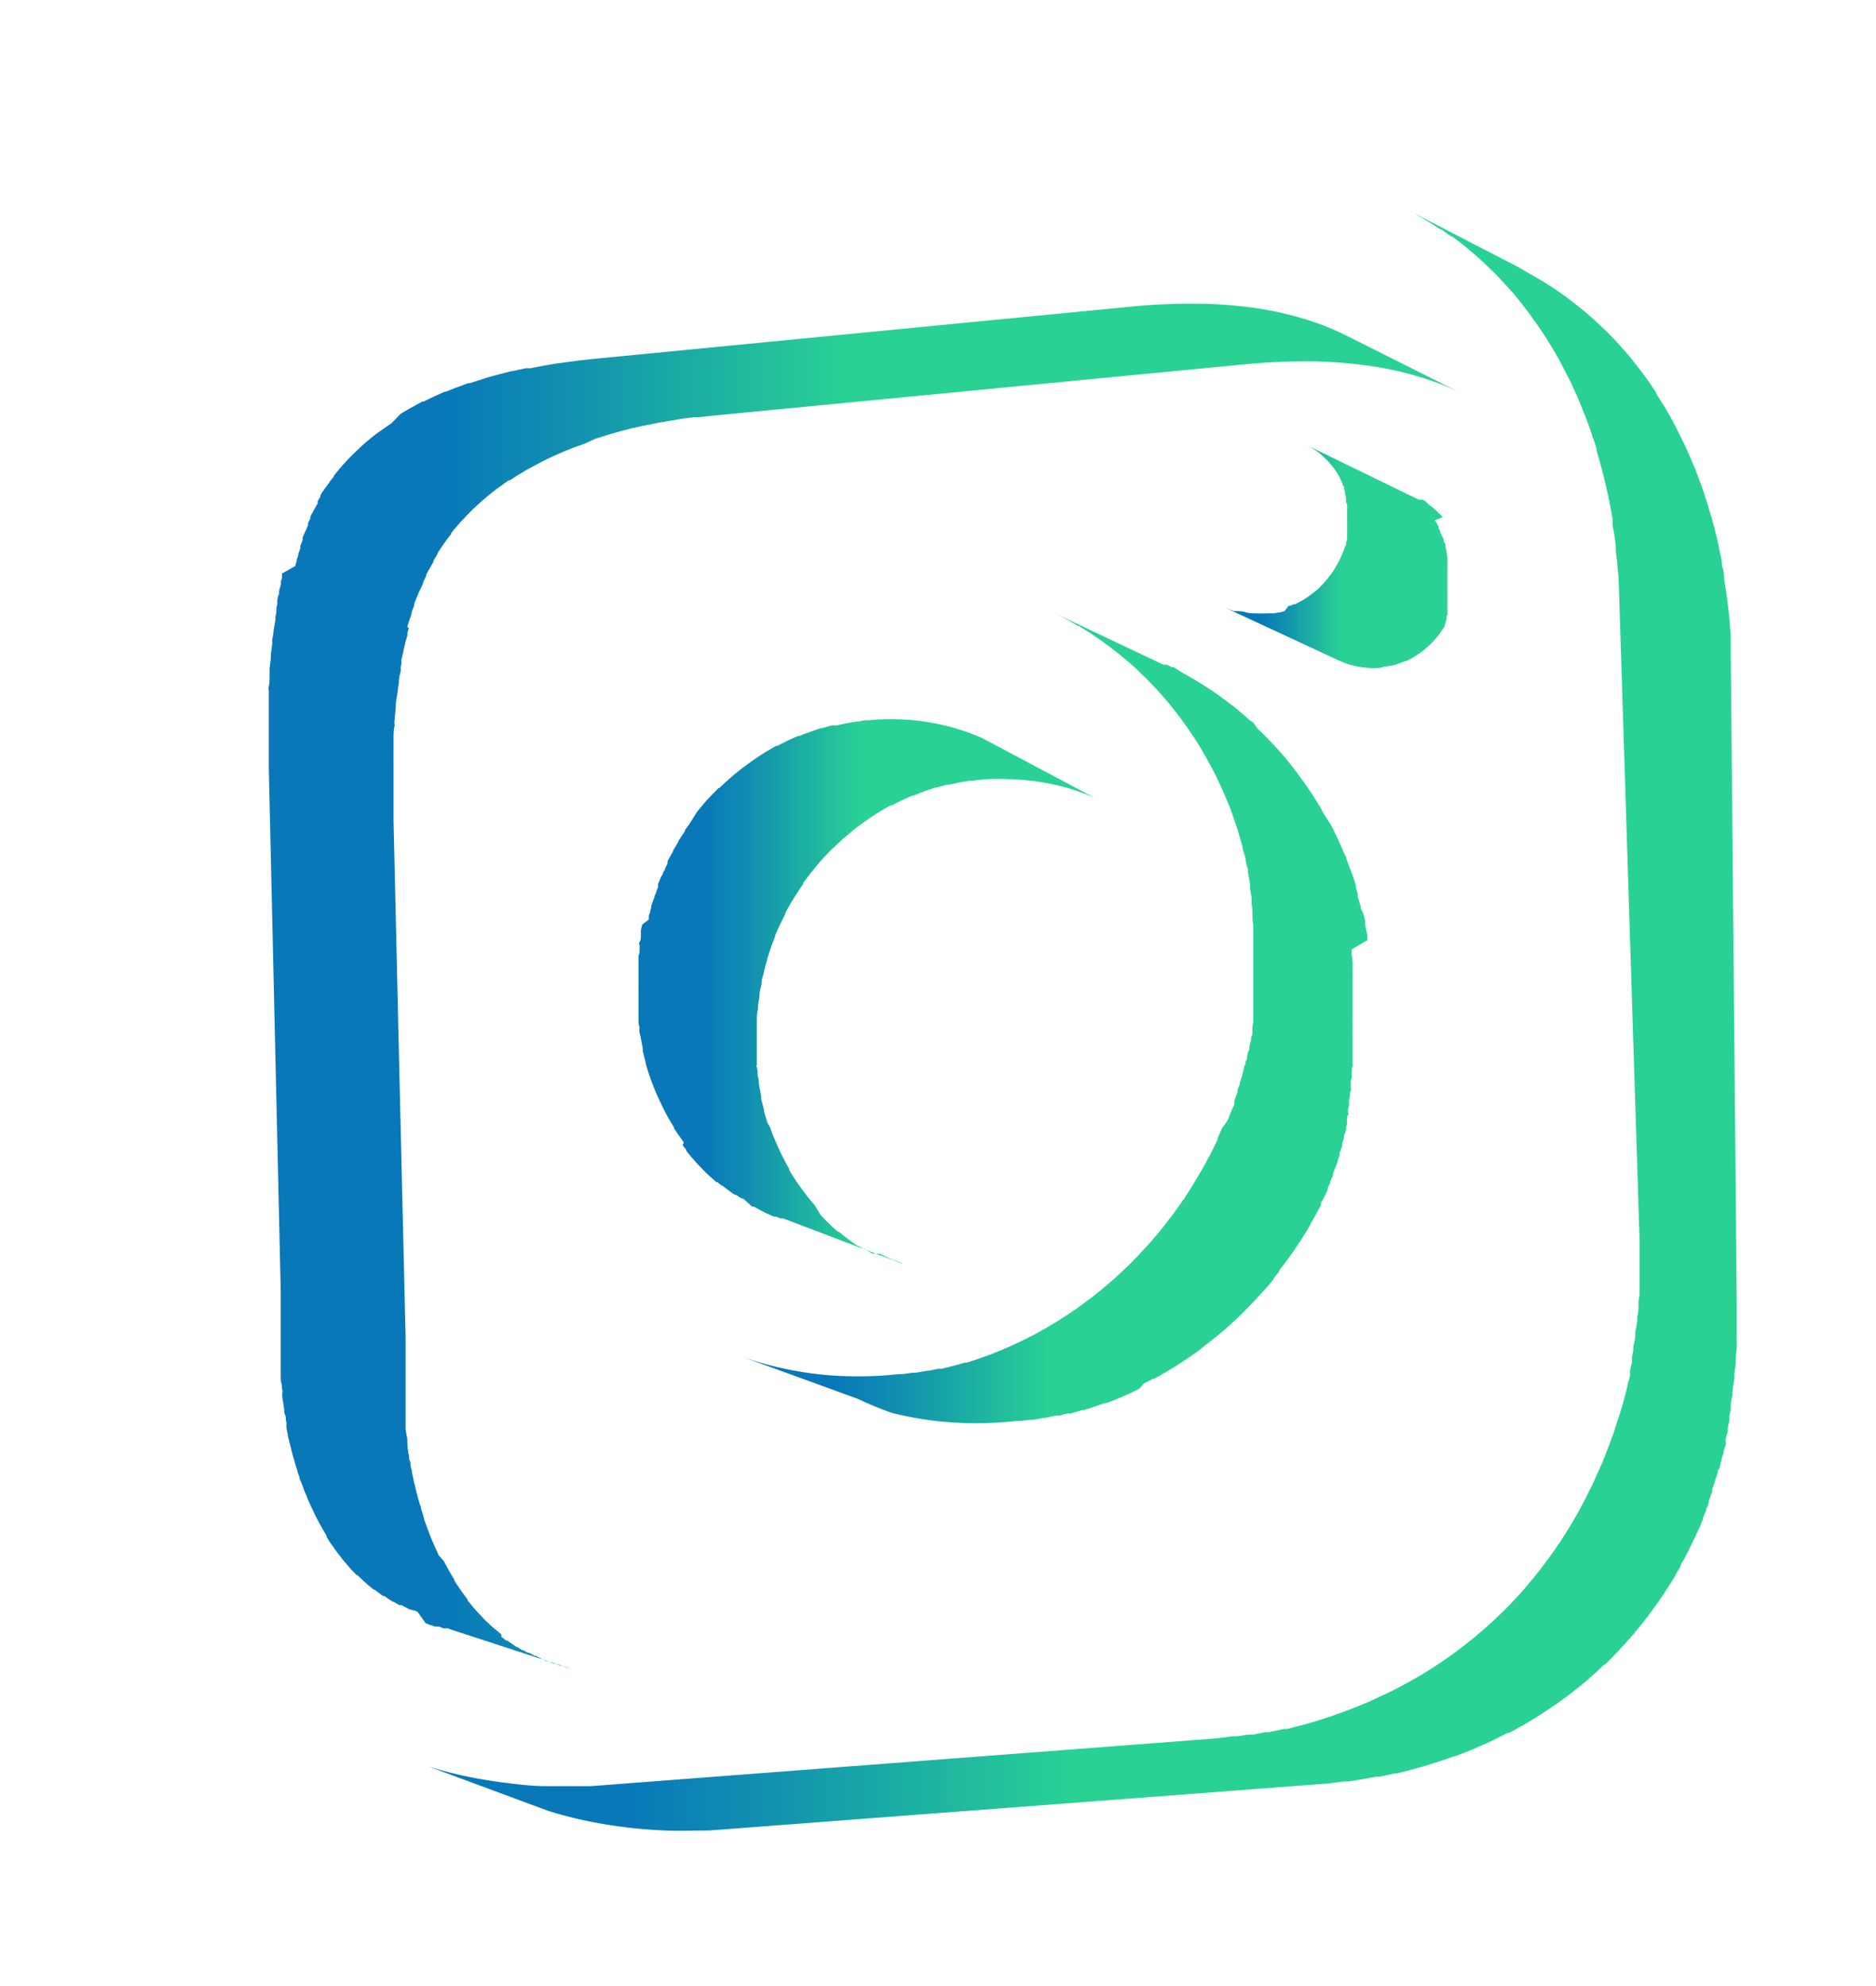 <svg xmlns="http://www.w3.org/2000/svg" xmlns:xlink="http://www.w3.org/1999/xlink" viewBox="0 0 119.75 126.76" style=""><defs><style>.b447dcce-a2cc-45fd-b436-42b0f03a9fed{fill:url(#b096864f-a71a-41cb-a38e-ffc0e397e4a4);}.b40458da-d856-45f8-a5ac-76fb4b534c82{fill:url(#b31f9701-5e51-4f3e-9a58-c629c8995588);}.a54d3f61-454f-4f3f-b7ed-be3559c6ca99{fill:url(#aacc7951-aa07-4cbc-b5ec-02af06753171);}.bc2780c3-8d77-47bd-84a3-80fcc817531a{fill:url(#a93e67b7-ffe1-4189-b5ee-45b983fd9ced);}.aa54ac5d-3f26-4da7-b635-4eda863f4388{fill:url(#b6e33d85-adf4-46c9-be89-370036aa2b7e);}.fbb9333f-884f-4f9a-850d-476d413c0f39{fill:none;stroke:#434244;stroke-miterlimit:10;}</style><linearGradient id="b096864f-a71a-41cb-a38e-ffc0e397e4a4" x1="16.74" y1="63.11" x2="93.06" y2="63.11" gradientUnits="userSpaceOnUse"><stop offset="0" stop-color="#0878b9"></stop><stop offset="0.15" stop-color="#0878b9"></stop><stop offset="0.25" stop-color="#108fb0"></stop><stop offset="0.46" stop-color="#26c998"></stop><stop offset="0.49" stop-color="#29d294"></stop><stop offset="1" stop-color="#29d294"></stop></linearGradient><linearGradient id="b31f9701-5e51-4f3e-9a58-c629c8995588" x1="40.42" y1="63.4" x2="70.15" y2="63.4" xlink:href="#b096864f-a71a-41cb-a38e-ffc0e397e4a4"></linearGradient><linearGradient id="aacc7951-aa07-4cbc-b5ec-02af06753171" x1="78.16" y1="35.38" x2="93.36" y2="35.38" xlink:href="#b096864f-a71a-41cb-a38e-ffc0e397e4a4"></linearGradient><linearGradient id="a93e67b7-ffe1-4189-b5ee-45b983fd9ced" x1="47.13" y1="64.83" x2="87.61" y2="64.83" xlink:href="#b096864f-a71a-41cb-a38e-ffc0e397e4a4"></linearGradient><linearGradient id="b6e33d85-adf4-46c9-be89-370036aa2b7e" x1="27.08" y1="65.08" x2="111.83" y2="65.08" xlink:href="#b096864f-a71a-41cb-a38e-ffc0e397e4a4"></linearGradient></defs><g id="eab6c6ef-7955-4898-b062-c2ff3d34940d" data-name="Layer 2"><path class="b447dcce-a2cc-45fd-b436-42b0f03a9fed pUaVWDDl_0" d="M27.16,103.58l0,0,.32.14h0l.07,0,.22.09.13,0,.07,0,.07,0,.27.11.05,0,.08,0,.14,0,.28.1,7.86,2.56-.41-.14-.08,0-.38-.14-.09,0-.31-.13-.1,0-.37-.16-.1,0-.28-.13-.11-.06-.3-.15-.06,0-.35-.19-.08,0a1.75,1.75,0,0,1-.27-.16l-.08,0-.33-.21-.05,0-.27-.19-.09-.06-.24-.17-.07,0-.29-.23L32,104.3l-.22-.18-.08-.07-.24-.2,0,0a3.32,3.32,0,0,1-.27-.25l-.1-.09-.18-.17-.06-.07q-.25-.26-.48-.51l-.07-.08-.45-.54,0-.06c-.14-.18-.27-.36-.39-.53l-.11-.16c-.12-.17-.24-.35-.35-.53a.21.21,0,0,1,0-.06c-.13-.19-.24-.4-.36-.6a.8.8,0,0,1-.08-.16c-.08-.13-.15-.27-.22-.4L28,99.25l-.16-.36c-.06-.12-.11-.24-.16-.36s-.11-.24-.16-.37-.1-.24-.14-.36-.1-.25-.14-.37-.09-.26-.14-.38L27,96.67l-.12-.38c0-.13-.08-.26-.11-.38s-.08-.26-.11-.39-.07-.26-.1-.39l-.09-.39a2.88,2.88,0,0,1-.09-.4L26.3,94c0-.13-.05-.27-.08-.41s0-.25-.07-.38,0-.28-.07-.41l-.06-.4L26,92c0-.14,0-.27-.05-.4l-.06-.41c0-.13,0-.26,0-.39s0-.29,0-.43l0-.38c0-.14,0-.28,0-.43l0-.38,0-.42,0-.38c0-.14,0-.28,0-.42s0-.26,0-.39l0-.55v-.1l0-.7V86c0-.24,0-.48,0-.71l-.39-16.5-.38-16.44c0-.45,0-.9,0-1.36v-.34c0-.46,0-.93,0-1.4l0-.91a1.77,1.77,0,0,1,0-.23q0-.36,0-.72c0-.1,0-.2,0-.31s0-.45.05-.68,0-.19,0-.28l.09-.95s0-.06,0-.09c0-.29.07-.58.11-.86s.05-.42.09-.63v-.1c0-.22.07-.43.11-.64s0-.13,0-.19a2.56,2.56,0,0,1,.05-.27,2.56,2.56,0,0,0,0-.27l.06-.26.06-.26.06-.28.06-.24c0-.1.06-.2.08-.3l.06-.22a.83.83,0,0,0,0-.15,3,3,0,0,1,.1-.32A.84.84,0,0,1,26,40l.09-.3.06-.17.12-.35,0-.1.17-.44,0-.11.13-.33.05-.12c.06-.15.12-.29.19-.43v0l.19-.4,0-.08.2-.41,0-.08.23-.41h0l.24-.42,0-.07c.08-.13.16-.27.25-.4l0-.06.26-.4h0l.28-.4.05-.06c.09-.13.19-.26.29-.38l0-.06c.1-.12.2-.25.31-.37v0l.32-.37.08-.08.31-.33,0,0,.35-.36.08-.07.28-.26.14-.12a2.55,2.55,0,0,1,.3-.26.52.52,0,0,1,.11-.1l.43-.35h0c.13-.1.27-.21.42-.31l.54-.39.08,0,.49-.32.21-.12.39-.24.24-.13.4-.21.24-.13.44-.22.23-.11.67-.3.12-.05.6-.24.27-.1.48-.17L38,28l.49-.15.31-.1.54-.16.27-.07.84-.22h.07c.26-.07.54-.13.82-.18l.29-.06.62-.12.35-.06.61-.1.36-.06.67-.09.33,0,1-.11,16.88-1.63,17-1.64a41.81,41.81,0,0,1,4.2-.19,29.2,29.2,0,0,1,3.65.27,21,21,0,0,1,3.13.67,16.94,16.94,0,0,1,2.66,1l-7.2-3.61a16.61,16.61,0,0,0-2.68-1.05A20.55,20.55,0,0,0,80,19.64a28.1,28.1,0,0,0-3.69-.26,39.79,39.79,0,0,0-4.24.2L54.89,21.25,37.83,22.91l-1,.11-.34.05-.66.09-.38.05-.6.1-.37.07-.61.12-.23,0-.08,0-.82.18-.07,0-.85.22-.27.07-.56.16-.3.1-.5.16-.17.06-.13,0-.5.19-.26.09-.65.26-.07,0-.7.31-.19.09-.48.24-.09,0-.13.07-.43.24-.22.12-.15.08a2.61,2.61,0,0,1-.28.17l-.18.11L25,27,25,27l-.56.39,0,0L24,27.7a.05.05,0,0,0,0,0h0l-.39.31,0,0-.13.11-.22.19-.07.06-.14.13-.15.14-.12.12-.09.08-.07.07-.27.27,0,0,0,0-.22.22-.09.11-.09.09-.07.08c-.08.09-.15.18-.23.26l0,0,0,0-.16.2a1.83,1.83,0,0,0-.13.16l-.05.06,0,.05-.21.26-.05.07-.05.08-.09.12-.19.26v0h0l-.17.24-.1.17a.1.1,0,0,0,0,.05l0,.05c-.06.09-.12.18-.17.27l0,.09a.21.21,0,0,0,0,.06l-.08.13c-.05.09-.1.19-.16.28v0h0l-.14.26-.09.17,0,.07,0,.06a2.1,2.1,0,0,0-.15.3l0,.06,0,.07-.08.17c0,.08-.07.16-.11.25l0,0v0l-.15.35,0,.07,0,.09-.07.18-.08.2,0,.09,0,.06a3.62,3.62,0,0,1-.13.35v0l0,.1-.1.27,0,.09a.88.88,0,0,1-.05.15,1.21,1.21,0,0,1-.05.18L18,36.6s0,.1,0,.15a.76.76,0,0,0,0,.11c0,.08-.05.16-.07.24l0,.13,0,.05-.05.2a2.86,2.86,0,0,0-.07.28l0,.06c0,.07,0,.13-.05.19l-.06.28a.64.64,0,0,1,0,.07c0,.07,0,.13,0,.19l-.06.27a.29.29,0,0,1,0,.09l0,.18-.06.27a.44.44,0,0,1,0,.1s0,.06,0,.1l-.12.69v0h0c0,.19-.05.37-.08.55s0,.08,0,.12a.77.77,0,0,0,0,.15l-.09.7s0,.07,0,.1v0c0,.28-.06.55-.08.82,0,0,0,.08,0,.12s0,.2,0,.3,0,.45-.05.68,0,.21,0,.31a1.85,1.85,0,0,1,0,.23c0,.17,0,.33,0,.5s0,.16,0,.23c0,.3,0,.59,0,.89v0c0,.47,0,1,0,1.42v.33c0,.46,0,.92,0,1.38l.38,16.64.38,16.7c0,.16,0,.33,0,.5a1.27,1.27,0,0,0,0,.2v.32c0,.17,0,.34,0,.51v.13c0,.13,0,.26,0,.39v.17c0,.13,0,.26,0,.39l0,.42c0,.13,0,.27,0,.4l0,.41c0,.13,0,.27,0,.41l0,.4c0,.14,0,.28,0,.42a2,2,0,0,1,0,.23,1,1,0,0,1,0,.17c0,.14,0,.27.05.41s0,.27.05.41,0,.12,0,.18a1.7,1.7,0,0,0,0,.22,3,3,0,0,0,.06.42l.06.39c0,.14,0,.28.07.41s0,.28.07.41a2.23,2.23,0,0,1,0,.23,1.24,1.24,0,0,1,0,.16l.09.41c0,.13.05.27.08.4s.07.26.1.39.07.27.1.4.07.26.11.39.07.26.11.39l.12.38c0,.08.05.15.07.23l.06.16c0,.13.08.25.13.37l.14.39.06.16.09.2.15.38c.06.12.11.24.16.36l.18.36c.05.12.11.24.17.36s.07.13.11.2a2.12,2.12,0,0,0,.11.21l.09.16.06.11.28.48h0a.16.16,0,0,0,0,.07l.24.38.11.15.11.15a1.3,1.3,0,0,0,.1.15l.24.32.06.07.05.07.13.17.26.3.07.08.06.07.13.15.23.24a1.59,1.59,0,0,0,.13.13l0,0,0,0,.05,0,.15.15.07.07,0,0,.25.23h0l0,0,.18.16.07.06.07.06.1.08.15.12.05,0,0,0,.25.19h0l0,0,.2.15a.24.24,0,0,1,.08.06l.09,0,.08.06.22.15h0l.26.17.05,0,.08.05.14.08.14.08.08,0,.06,0,.28.15h0l0,0,.24.13.09,0,.1.05.11,0,.2.1Z"></path><path class="b40458da-d856-45f8-a5ac-76fb4b534c82 pUaVWDDl_1" d="M43.57,73.08l.24.3,0,.07.1.12.11.14.12.14.1.11.05.06c.09.11.19.21.28.31h0l.24.25.09.1.09.08.07.08.26.24,0,0,0,0,.23.2.12.11.07.06.06,0,.26.21.05,0,0,0,0,0,.12.1.27.2.25.19.16.1.06,0,0,0,.26.17.1.06.07,0,.1.06L48,77l.06,0,.06,0,.15.09.27.14h0l.22.12.21.1,0,0h0l.28.13.14.06.08,0,.06,0,.29.12H50l0,0h0l7.57,2.88h.05l-.48-.2-.06,0-.46-.21h0l-.45-.22,0,0L55.74,80l-.07,0-.4-.24-.07,0-.4-.25-.06,0c-.28-.19-.54-.39-.81-.59,0,0,0,0,0,0l-.38-.31-.06,0-.34-.3,0,0-.34-.33-.09-.09-.33-.34h0L52,76.91l-.1-.12a3.11,3.11,0,0,1-.23-.28l-.1-.11L51.27,76l0,0a1.13,1.13,0,0,1-.1-.13l-.22-.31c-.11-.15-.21-.31-.31-.46l0,0-.26-.43,0-.07c-.08-.13-.15-.27-.23-.41s-.23-.44-.34-.67a1.42,1.42,0,0,1-.08-.18c-.11-.23-.21-.46-.31-.7v0c-.1-.23-.18-.47-.27-.71L49,71.68c-.08-.25-.16-.5-.23-.75,0,0,0-.06,0-.09l-.18-.7a1.16,1.16,0,0,0,0-.18l-.15-.78c0-.17,0-.34-.08-.51a.31.31,0,0,0,0-.1c0-.15,0-.3-.05-.45s0-.12,0-.18l0-.39c0-.06,0-.11,0-.17s0-.37,0-.56,0-.51,0-.77V66q0-.36,0-.72s0-.09,0-.13c0-.24,0-.48.07-.71v-.11c0-.24.06-.47.1-.71a.36.36,0,0,1,0-.1c0-.24.08-.47.13-.71a.19.19,0,0,1,0-.07c0-.24.1-.47.16-.71l0-.07c.07-.24.13-.47.2-.7a.14.14,0,0,0,0-.06l.24-.73,0,0c.08-.23.17-.46.26-.69l0-.06c.1-.24.2-.47.31-.69h0c.11-.23.22-.46.34-.68l0-.06c.11-.22.23-.43.35-.64,0,0,0,0,0,0,.13-.22.26-.43.4-.64l0,0c.13-.2.26-.4.4-.6l0-.06.43-.57,0,0,.46-.57,0,0c.16-.19.33-.38.5-.56l0,0c.16-.17.33-.35.51-.52l0,0,.49-.46.11-.11.53-.44.07-.06c.16-.13.32-.26.49-.38l.11-.08c.18-.14.37-.27.56-.4l.1-.07.5-.32.14-.08c.19-.12.39-.23.59-.34l.1,0c.17-.1.35-.19.53-.28l.15-.07.62-.28.09,0,.57-.23.16-.06.66-.22.06,0,.61-.17.17,0,.69-.15h0l.66-.11.18,0,.7-.08a13.1,13.1,0,0,1,1.87,0,13.37,13.37,0,0,1,1.81.18,14.6,14.6,0,0,1,1.74.39,15.48,15.48,0,0,1,1.65.61L62.69,47.1l-.41-.17c-.41-.17-.83-.31-1.26-.44a12.84,12.84,0,0,0-1.76-.4,13.83,13.83,0,0,0-1.83-.18,13.34,13.34,0,0,0-1.89.05c-.24,0-.47,0-.71.09l-.18,0-.68.12h0l-.54.12-.16,0-.16,0-.63.18-.06,0c-.22.06-.44.14-.66.22l-.16.06-.21.07-.37.15-.09,0-.62.28-.16.08-.53.27-.08,0,0,0,0,0-.55.32-.15.09-.49.32-.11.07-.48.34-.08.06-.12.09-.21.15-.28.23-.08.06,0,0-.39.33-.1.09-.12.11-.16.14-.3.29,0,0s0,0-.05,0l-.21.21-.29.3h0l0,0-.24.25-.24.28,0,0h0v0l-.2.24-.23.29,0,0,0,0L44,52.6l-.21.28-.07.1,0,.07-.08.11-.19.29-.14.21,0,0,0,.05a2.61,2.61,0,0,0-.17.28l-.17.28,0,.05,0,0-.12.21-.16.29-.08.15,0,.06a.59.59,0,0,0,0,.08l-.15.3c0,.1-.1.19-.14.29v0h0c0,.1-.09.19-.13.28l-.13.31-.05.11,0,.07s0,.09,0,.13l-.12.31c0,.08-.07.17-.1.26v0h0v0c0,.11-.08.22-.11.33s-.08.22-.11.33l0,0,0,.07-.06.22c0,.11-.07.22-.1.33a.57.57,0,0,1,0,.14.3.3,0,0,1,0,.1L41,59a2.22,2.22,0,0,0-.09.37c0,.07,0,.13,0,.2a.19.19,0,0,1,0,.08s0,.06,0,.09,0,.25-.08.37,0,.17,0,.26,0,.06,0,.09v.09c0,.14,0,.29-.07.43a1.49,1.49,0,0,1,0,.21s0,.07,0,.1,0,.09,0,.13,0,.29,0,.44,0,.1,0,.15v.14c0,.06,0,.12,0,.18s0,.32,0,.48v.07a.34.34,0,0,1,0,.1v.3c0,.16,0,.32,0,.48V64s0,.08,0,.12v.21s0,.1,0,.16l0,.41c0,.06,0,.11,0,.17s0,.3.05.45,0,.07,0,.11,0,.32.07.48v0l.15.8a1.16,1.16,0,0,1,0,.18l.18.7s0,.05,0,.07v0l.18.59a.88.88,0,0,1,.05.15,1.59,1.59,0,0,1,.07.2c.08.23.17.46.26.68,0,0,0,0,0,0h0c.09.24.2.47.31.71a1.3,1.3,0,0,0,.08.17c.11.23.22.46.34.69h0l.18.33.09.15h0l.25.41,0,.06h0c.1.16.21.31.31.46l.32.45h0Z"></path><path class="a54d3f61-454f-4f3f-b7ed-be3559c6ca99 pUaVWDDl_2" d="M88.41,42.53h.1l.24-.05h.1l.32-.09h0l.28-.1,0,0,0,0,.24-.1.07,0a2.64,2.64,0,0,0,.29-.15h0c.14-.07.27-.16.4-.24l.1-.07.13-.08.14-.11.11-.09h0l.14-.12.13-.12.1-.1h0l.09-.08.1-.1.09-.11.09-.1h0l.07-.09a.39.39,0,0,0,.08-.1.39.39,0,0,0,.08-.1.36.36,0,0,0,.07-.1l0,0h0l0,0,.07-.1a.36.36,0,0,1,.07-.1l.06-.1.06-.1v0h0l0-.07a.31.31,0,0,1,.05-.1.54.54,0,0,0,0-.11l.06-.1a.47.47,0,0,1,0-.1h0a1,1,0,0,0,0-.1s0-.07.05-.1,0-.07,0-.11l0-.11,0-.1h0a.49.49,0,0,1,0-.11l0-.12v0h0a.19.19,0,0,1,0-.08l0-.12,0,0V38l0-.13s0,0,0-.07v-.06a.69.69,0,0,1,0-.13l0-.09v-.06a.77.77,0,0,1,0-.15.17.17,0,0,1,0-.07v-.08s0-.1,0-.16v-.16a.86.86,0,0,1,0-.16v-.5c0-.05,0-.1,0-.14s0-.09,0-.13a2.48,2.48,0,0,0,0-.27s0-.06,0-.09v0l-.06-.33a.19.19,0,0,1,0-.08l-.06-.21s0,0,0,0a0,0,0,0,1,0,0l0-.08c0-.07,0-.14-.07-.21s0-.09-.05-.13l0-.09a.37.37,0,0,1-.05-.11l-.06-.11a1.51,1.51,0,0,0-.11-.22.2.2,0,0,0,0-.08v0a1,1,0,0,0-.1-.17.41.41,0,0,0,0-.09v0h0l0-.05-.11-.16,0-.05,0,0-.05-.06-.09-.11L92.09,33l0,0v0a.94.94,0,0,1-.1-.1l-.1-.11h0l0,0-.06-.06-.09-.09-.09-.08h0l-.08-.07-.09-.08-.09-.07h0l-.09-.07-.1-.07L91,32h0L91,32l-.09-.06-.09-.05,0,0h0l0,0-.08,0-.09,0-.08,0-7.24-3.52.31.16h0l.29.18h0a2.83,2.83,0,0,1,.28.2h0l.26.23h0l.25.24h0c.08.08.15.17.23.26h0l.2.25,0,0,.18.26a.05.05,0,0,0,0,0,2.54,2.54,0,0,1,.16.28l.05.08c0,.08.07.15.1.22l.06.12c0,.06,0,.13.08.2s0,.08,0,.13a1.72,1.72,0,0,1,.07.21.76.76,0,0,1,0,.11,2.86,2.86,0,0,1,.07.28l0,.07c0,.11,0,.23.07.35a.28.28,0,0,1,0,.09,2.51,2.51,0,0,1,0,.27s0,.09,0,.14,0,.2,0,.3v.32a2.18,2.18,0,0,1,0,.25v.05l0,.25v0a2.34,2.34,0,0,1,0,.26v0c0,.08,0,.17,0,.25v0l-.06.25v0c0,.08,0,.16-.07.24v0l-.09.26h0a6.43,6.43,0,0,1-.48,1h0a4.66,4.66,0,0,1-.3.47h0c-.1.15-.22.29-.34.44h0c-.12.14-.24.27-.37.4h0a4.59,4.59,0,0,1-.41.36h0l-.38.29-.11.07a4.23,4.23,0,0,1-.42.25l-.29.15-.08,0-.24.1-.09,0L82,39l0,0-.33.09-.09,0-.26.05h-.1l-.34,0a5.51,5.51,0,0,1-.7,0c-.23,0-.46,0-.68-.07S79,39,78.78,39a5.7,5.7,0,0,1-.62-.24l7.3,3.39a6.25,6.25,0,0,0,.6.24,4.94,4.94,0,0,0,.64.15,5.1,5.1,0,0,0,.67.08,5.51,5.51,0,0,0,.7,0Z"></path><path class="bc2780c3-8d77-47bd-84a3-80fcc817531a pUaVWDDl_3" d="M57,90.19c.76.18,1.53.33,2.32.44a21.36,21.36,0,0,0,2.41.19,22.78,22.78,0,0,0,2.47-.07l.75-.07.22,0,.56-.07.21,0,.73-.13h.07l.67-.14.08,0,.12,0,.56-.14.19,0,.71-.21.11,0,.59-.19.21-.07.54-.19.12,0,0,0,.68-.27.14-.06.54-.23.21-.1.51-.25L73,88.3l.58-.3.06,0,0,0,.13-.07q.24-.12.48-.27l.2-.11.51-.31.12-.08.61-.39.17-.12.44-.3.11-.08.08-.06L77,85.8l.08-.06,0,0,.56-.44,0,0,.1-.08.41-.35.09-.07.09-.08.39-.36.1-.09,0,0,.27-.25.15-.15,0,0c.08-.09.17-.17.26-.26l.15-.16,0,0,.28-.28.14-.15h0l.31-.33a.69.69,0,0,1,.11-.13h0l.09-.1L81,82l0,0,0,0a1.71,1.71,0,0,1,.11-.14l.21-.25,0-.05.15-.19.17-.21,0-.06.16-.21.14-.18.06-.08.15-.2.11-.15a1,1,0,0,1,.08-.11l.15-.21.08-.12.11-.16.13-.19.06-.09.15-.22.11-.18,0,0c.09-.14.18-.28.26-.42l0,0,.26-.43,0-.05a1.4,1.4,0,0,0,.1-.16l.13-.24.06-.1a1.62,1.62,0,0,0,.1-.18l.09-.17.09-.16.1-.19,0-.1c0-.08.08-.17.13-.25l.08-.16,0,0c.07-.15.15-.3.22-.46h0a.54.54,0,0,0,0-.11l.16-.34,0-.07.08-.19.1-.21a.78.78,0,0,1,0-.14,1.54,1.54,0,0,0,.08-.19l.06-.15a1.67,1.67,0,0,0,.08-.2,1.8,1.8,0,0,0,.08-.21l0-.07.11-.29a.88.88,0,0,0,0-.15v0l.18-.5v0s0-.09,0-.13.08-.24.11-.37l0-.07c0-.06,0-.12.05-.18a2.58,2.58,0,0,0,.08-.26s0-.08,0-.13l.06-.21a1.21,1.21,0,0,1,0-.18l0-.16c0-.09,0-.18.07-.27s0-.09,0-.14,0-.12,0-.18l.06-.27,0-.12c0-.07,0-.15,0-.22l.06-.25a.43.43,0,0,1,0-.11c0-.08,0-.16.05-.25s0-.17,0-.25,0,0,0-.08l0-.2c0-.13.05-.25.07-.38s0,0,0-.08l0-.2c0-.13,0-.25.05-.38s0-.06,0-.1a1.11,1.11,0,0,1,0-.17c0-.13,0-.26,0-.39s0-.08,0-.11,0-.11,0-.17,0-.25,0-.38,0-.09,0-.14,0-.09,0-.14l0-.41a.91.91,0,0,1,0-.17v-.12c0-.14,0-.28,0-.42a1.34,1.34,0,0,1,0-.2v-.77c0-.23,0-.47,0-.7a1.21,1.21,0,0,0,0-.19V63c0-.06,0-.12,0-.18s0-.13,0-.19,0-.06,0-.09a2.64,2.64,0,0,0,0-.28c0-.18,0-.37,0-.55l0-.31-.06-.53c0-.09,0-.19,0-.28L87.28,60l0-.19v0c0-.26-.09-.51-.14-.76a1.62,1.62,0,0,0,0-.19c0-.2-.08-.39-.13-.59L86.87,58c0-.18-.09-.35-.13-.53a2,2,0,0,1-.07-.26.84.84,0,0,1,0-.17l-.12-.38c0-.05,0-.1,0-.15s0,0,0,0c-.08-.26-.16-.51-.25-.76v0l-.27-.7a1.43,1.43,0,0,0-.08-.22c0-.11-.09-.22-.13-.33l-.08-.18-.1-.24c-.07-.16-.14-.32-.22-.48a2.4,2.4,0,0,0-.11-.23c-.08-.18-.17-.37-.26-.55a.61.61,0,0,1-.07-.14L84.54,52l0,0-.28-.5-.12-.2v0l-.42-.67,0,0h0l-.47-.69h0l-.13-.17-.36-.49,0,0c-.13-.18-.26-.34-.39-.51l0,0a1.71,1.71,0,0,0-.11-.14c-.09-.11-.18-.21-.26-.32l-.1-.11-.17-.19-.16-.18-.18-.2-.16-.17-.09-.1-.39-.4h0l0,0c-.12-.12-.24-.24-.37-.35l-.12-.12L80,46.11,79.82,46l-.33-.29,0,0h0l0,0L79,45.29l-.13-.11-.12-.1L78.62,45l-.4-.31h0l0,0-.37-.27-.18-.13-.12-.08-.09-.07-.4-.26-.08-.06-.1-.06-.23-.14-.34-.21,0,0h0l-.41-.24-.18-.1-.13-.07-.1-.06L75,42.63l-.08-.05-.11,0-.23-.11-.1-.05-.11,0-.1,0-.11-.05L66.7,38.84l.66.31.11.05.62.33.11.06.62.36.05,0,.57.36.12.07.57.39.12.08.55.4,0,0,.56.44.12.09.55.46,0,0,.5.44.13.13.5.48,0,0,.49.51.18.19.33.37.17.19.36.43.12.15.45.58c.12.15.24.32.35.48l.15.2.47.69a.86.86,0,0,0,.1.16l.35.56.15.27.27.47.36.67.06.12c.1.19.19.38.28.58s.07.15.11.22l.21.49a2.72,2.72,0,0,1,.11.25l.21.5.09.23c.08.23.17.46.25.7l0,0c.08.25.17.5.25.75l.06.22c.06.18.11.37.16.55a2.68,2.68,0,0,1,.07.27c0,.17.1.35.14.53l.06.26c0,.2.09.41.14.61a1.16,1.16,0,0,0,0,.18c.05.27.1.54.14.81l0,.16c0,.22.07.43.09.65a2.36,2.36,0,0,1,0,.28l.06.56,0,.29c0,.19,0,.38.05.58a2.28,2.28,0,0,0,0,.26c0,.28,0,.56,0,.84s0,.47,0,.7,0,.19,0,.28v.43c0,.1,0,.2,0,.29s0,.28,0,.42,0,.2,0,.3l0,.4c0,.1,0,.21,0,.31s0,.24,0,.36l0,.3c0,.13,0,.25,0,.38s0,.19,0,.29,0,.25,0,.38,0,.19,0,.28l-.06.36c0,.11,0,.21,0,.31s0,.16-.05.25,0,.23-.07.35l-.06.27c0,.12,0,.23-.07.34s-.05.18-.07.27,0,.22-.08.33,0,.18-.07.27-.06.23-.1.34l-.06.23c0,.12-.07.24-.11.36l-.06.22c0,.14-.09.28-.14.42a.74.74,0,0,0,0,.14c-.07.18-.13.37-.2.55a1,1,0,0,0,0,.16c0,.13-.1.27-.16.4a1.46,1.46,0,0,1-.07.19l-.14.36-.09.2L78,72a1.54,1.54,0,0,1-.08.19c-.06.15-.13.29-.2.44a.36.36,0,0,1,0,.09c-.08.17-.16.35-.25.52l-.07.14-.19.38-.1.17-.18.35-.1.17a4,4,0,0,1-.2.35,1,1,0,0,1-.1.17c-.09.17-.19.33-.29.49h0l-.3.49-.12.18-.2.31c0,.06-.09.13-.14.2s-.13.19-.2.29l-.14.19c-.07.1-.14.19-.2.29l-.15.19c-.06.09-.13.17-.2.26l-.17.22a2.43,2.43,0,0,1-.2.25l-.17.22-.2.24-.19.22-.22.26-.17.19-.09.09c-.11.13-.22.25-.34.37l-.16.18-.28.28-.17.18-.27.27a1.8,1.8,0,0,0-.2.19l-.26.24-.16.15c-.13.12-.26.24-.4.35l-.17.15-.42.36-.14.11-.56.45-.13.09-.45.34-.19.13c-.15.12-.31.22-.47.33l-.15.11-.63.4-.09.06-.55.33-.18.11-.53.3-.13.07-.66.34-.14.07-.54.26-.2.09-.55.24-.14.06-.69.28-.17.06-.54.19-.22.08-.58.19-.13,0-.71.2-.21.05-.54.14-.22,0-.65.13-.09,0-.74.13-.21,0-.57.08-.22,0-.76.07a23.26,23.26,0,0,1-2.5.07,21.71,21.71,0,0,1-2.43-.19,23.19,23.19,0,0,1-2.35-.45,21,21,0,0,1-2.25-.69l7.66,2.79A20.6,20.6,0,0,0,57,90.19Z"></path><path class="aa54ac5d-3f26-4da7-b635-4eda863f4388 pUaVWDDl_4" d="M110.47,40.48a34.74,34.74,0,0,0-.42-3.55c0-.06,0-.12,0-.18h0c0-.24-.09-.48-.14-.72l0-.19c-.06-.28-.11-.56-.18-.84v-.06c-.13-.6-.28-1.19-.44-1.77-.08-.29-.17-.57-.25-.85h0c-.06-.22-.14-.44-.21-.66l-.06-.2c-.06-.18-.13-.36-.19-.53s-.08-.21-.11-.31l-.21-.54c0-.09-.07-.19-.11-.29h0c-.07-.15-.13-.31-.2-.46l-.15-.35-.18-.4c-.06-.13-.12-.27-.19-.4s-.12-.26-.19-.39-.13-.27-.2-.4-.12-.24-.19-.36l-.21-.4h0c-.15-.27-.3-.53-.46-.78v0l-.13-.2c-.11-.18-.22-.37-.34-.54l0-.06-.15-.23-.31-.46-.07-.09a1.77,1.77,0,0,0-.16-.22l-.31-.42-.09-.12h0l-.24-.3-.13-.17-.05-.06c-.14-.18-.28-.35-.43-.52l0,0-.09-.1-.34-.38-.09-.1-.18-.19-.19-.21-.22-.22-.07-.07a.08.08,0,0,1,0,0l-.07-.07-.41-.39-.06-.06-.12-.1-.23-.22-.26-.22-.11-.1-.06-.05-.39-.32-.12-.1-.12-.09-.16-.13-.41-.31,0,0-.07-.06-.31-.22-.3-.21-.07-.05,0,0-.41-.27-.22-.13-.1-.07-.1-.06-.43-.25-.16-.1,0,0,0,0-.24-.13-.24-.14L96.83,17l-2.48-1.28-1.1-.57-3.57-1.85q.39.19.78.42h0c.24.14.48.28.71.43l.11.06.66.43.06,0,.63.45.07,0,.61.47.12.09.58.49.12.1.48.43.13.12.54.52a1.14,1.14,0,0,1,.11.11,5.77,5.77,0,0,1,.42.44l.17.18c.15.16.3.32.44.49a.94.94,0,0,1,.1.1c.17.2.34.4.5.61,0,0,.09.11.14.17l.32.42c.11.15.22.29.32.44l.22.3c.11.16.22.31.32.47l.2.29c.12.18.23.36.34.55l.15.23c.15.26.31.52.46.79l.23.44.18.34.21.41c.06.13.13.25.19.38s.11.26.17.38.13.29.2.43.09.23.14.34.14.32.2.49.08.2.12.3l.21.54.12.33.18.52c0,.1.06.19.1.29l.18.57a.56.56,0,0,0,0,.12l.22.76a35.83,35.83,0,0,1,.8,3.62c0,.11,0,.22,0,.33s.07.4.1.6.07.51.1.77c0,.06,0,.11,0,.17,0,.3.07.61.1.91v0c0,.32.06.63.08.95l1.34,42.33c0,.24,0,.48,0,.72,0,.08,0,.16,0,.24s0,.33,0,.49,0,.15,0,.23,0,.33,0,.5,0,.1,0,.15,0,.38,0,.57v.07c0,.27,0,.55-.07.82l0,.25c0,.25,0,.49-.08.74a.77.77,0,0,0,0,.15c0,.3-.08.59-.13.88l0,.21c0,.23-.07.46-.12.69,0,.08,0,.17,0,.25l-.09.46c0,.09,0,.18,0,.28s-.08.34-.11.51,0,.15,0,.22c0,.24-.11.47-.17.71l0,.07c-.05.22-.11.44-.17.67l-.1.37c0,.1-.06.19-.08.29s-.08.24-.11.36-.06.2-.1.31l-.12.36-.09.28-.12.37c0,.1-.07.2-.11.29s-.14.41-.22.62l-.06.14-.18.48-.09.19c0,.14-.11.28-.17.41l-.09.23-.18.38-.09.21-.18.39-.1.19-.21.43a1,1,0,0,0-.07.15l-.3.57,0,0-.29.53-.1.17-.22.38-.12.19-.22.37-.12.18-.27.42-.07.11-.36.52-.1.14-.27.38-.13.17-.25.33-.16.21-.24.3-.16.2-.29.35-.12.14q-.21.26-.42.48l-.18.2-.28.3-.19.2-.29.29c-.06.07-.13.13-.2.2l-.28.27-.22.21-.26.24-.48.43-.11.09-.59.5-.16.12-.45.36-.24.18-.39.29-.25.18-.48.33-.22.14c-.23.16-.46.31-.7.45l-.12.08-.61.36-.25.14-.51.28-.26.14-.62.32-.16.07-.79.37-.21.1-.61.26-.27.11-.62.24-.23.09-.87.31h0l-.84.27-.26.08-.66.19-.29.07-.74.19-.19,0-1,.21-.23,0-.75.15-.31,0-.72.11-.3,0-1,.13-39.94,3.05c-1,0-1.92,0-2.83,0s-1.81-.11-2.67-.22-1.7-.25-2.51-.42-1.6-.38-2.36-.62L35,115.57c.75.23,1.53.44,2.33.61s1.63.31,2.49.42,1.73.18,2.64.22,1.84,0,2.8,0l39.51-3,1-.13.31,0,.69-.11.33-.06.72-.13.24,0c.31-.07.62-.13.93-.21h0l.16,0,.72-.18.29-.08.65-.18.26-.08.83-.26,0,0c.29-.09.58-.2.86-.3l.07,0,.16-.06.62-.24.26-.1.61-.27.2-.08.79-.37.13-.07.64-.32.1,0,.14-.08.26-.14.26-.15.24-.13.61-.37.12-.06.69-.45.19-.13.51-.34.11-.08.11-.08.41-.3.15-.11.08-.06.44-.35.13-.1,0,0,.59-.49h0l.08-.08.47-.41.06-.06.22-.21a1.8,1.8,0,0,0,.2-.19l.06,0a2.28,2.28,0,0,1,.22-.22l.2-.21,0,0,.23-.24.2-.21,0,0,.24-.26.19-.21h0l.39-.43,0,0,.12-.14.23-.28.06-.07.14-.18.17-.2.09-.12.07-.09a1,1,0,0,0,.08-.11.76.76,0,0,0,.11-.14l.13-.18.14-.18.06-.09.2-.27.11-.15,0,0c.1-.15.21-.3.31-.46h0a1.3,1.3,0,0,1,.1-.15l.19-.3.06-.09.11-.17.13-.21.09-.15.12-.2.07-.12c0-.08.1-.16.14-.24l.1-.18,0-.07.25-.44,0,0h0c.09-.17.18-.34.26-.51l0,0,.09-.19a2.44,2.44,0,0,0,.14-.28.93.93,0,0,0,.05-.1c0-.07.07-.15.11-.22l.09-.19c0-.06.05-.11.07-.17a1.47,1.47,0,0,0,.1-.22.83.83,0,0,0,.07-.13l.1-.24c0-.08.07-.15.1-.23l0-.09.12-.3.09-.21,0-.06.17-.42a.61.61,0,0,1,0-.12v0l.21-.57v0c0-.06,0-.11,0-.16l.16-.46v0a1.42,1.42,0,0,1,.07-.22l.13-.4v0c0-.07,0-.14.07-.21s.08-.26.11-.39,0,0,0,0a2.17,2.17,0,0,0,.07-.24c0-.12.07-.25.11-.37a.06.06,0,0,1,0,0c0-.18.09-.36.14-.54s0-.11,0-.17l0-.14c0-.19.1-.38.14-.57v0c0-.07,0-.14,0-.21s.07-.32.1-.47l0-.08a1.7,1.7,0,0,0,0-.22l.09-.43a.43.43,0,0,1,0-.11s0-.1,0-.15c0-.22.08-.44.11-.66l0-.15a.19.19,0,0,1,0-.08l.12-.86v0s0-.09,0-.13c0-.24.06-.48.08-.72,0,0,0-.09,0-.13a.49.49,0,0,1,0-.12c0-.26.05-.52.07-.78a.22.22,0,0,1,0-.08v0l0-.42a2.64,2.64,0,0,1,0-.28v0c0-.15,0-.31,0-.47s0-.15,0-.23h0c0-.15,0-.3,0-.46a2.09,2.09,0,0,1,0-.25h0c0-.24,0-.47,0-.71Z"></path><path class="fbb9333f-884f-4f9a-850d-476d413c0f39 pUaVWDDl_5" d="M85.65,30.7A5.34,5.34,0,0,0,84.41,29a5.09,5.09,0,0,0-1.79-1.07,5,5,0,0,0-2.16-.24,5.57,5.57,0,0,0-2.13.65,6.08,6.08,0,0,0-1.71,1.4,6.5,6.5,0,0,0-1.13,1.94,6.23,6.23,0,0,0-.36,2.28,5.63,5.63,0,0,0,.49,2.2,5.35,5.35,0,0,0,1.23,1.72,5,5,0,0,0,1.79,1.07,5.17,5.17,0,0,0,2.16.26,5.57,5.57,0,0,0,2.13-.65,6.15,6.15,0,0,0,1.72-1.4,6.3,6.3,0,0,0,1.5-4.24A5.67,5.67,0,0,0,85.65,30.7Z"></path><path class="fbb9333f-884f-4f9a-850d-476d413c0f39 pUaVWDDl_6" d="M103.45,37a36,36,0,0,0-2.36-10.7,26.53,26.53,0,0,0-5.55-8.69A23.22,23.22,0,0,0,86.7,12a30.59,30.59,0,0,0-12.21-1.54L35,14.4A32.58,32.58,0,0,0,23.2,18.29,27.52,27.52,0,0,0,15,25.49,31,31,0,0,0,10.13,35a38.45,38.45,0,0,0-1.7,10.85l.9,41.45a36.55,36.55,0,0,0,2.19,10.63,26.55,26.55,0,0,0,5.3,8.75,22.92,22.92,0,0,0,8.59,5.84,29.8,29.8,0,0,0,12,1.85l39.94-3.05a32.89,32.89,0,0,0,12.18-3.74,27.58,27.58,0,0,0,8.52-7.28,30.64,30.64,0,0,0,5-9.76,38.44,38.44,0,0,0,1.69-11.17ZM95.74,84.45a23.08,23.08,0,0,1-2.58,8.26,16.82,16.82,0,0,1-6.54,6.51,29.09,29.09,0,0,1-12.18,3.31l-17.35,1.36-17.21,1.35c-5.1.4-9-.15-12.05-1.38a14,14,0,0,1-6.67-5.37,20.81,20.81,0,0,1-2.9-7.68,51.29,51.29,0,0,1-.74-8.3l-.38-16.7-.38-16.64a52.44,52.44,0,0,1,.36-8.34,23.06,23.06,0,0,1,2.53-8.06A16.88,16.88,0,0,1,26,26.34a28.68,28.68,0,0,1,11.84-3.43l17.06-1.66,17.19-1.67c5.14-.5,9.12,0,12.21,1.12A14.18,14.18,0,0,1,91.14,26a20.44,20.44,0,0,1,3,7.67A51,51,0,0,1,95,42l.52,16.93.52,17A53.74,53.74,0,0,1,95.74,84.45Z"></path><path class="fbb9333f-884f-4f9a-850d-476d413c0f39 pUaVWDDl_7" d="M78.1,50.45a23.62,23.62,0,0,0-5.45-7.64,22.3,22.3,0,0,0-7.88-4.75A22.55,22.55,0,0,0,55.3,37,24.2,24.2,0,0,0,46,39.82,26.47,26.47,0,0,0,38.49,46a27.94,27.94,0,0,0-4.93,8.52,27.36,27.36,0,0,0-1.64,10A25.54,25.54,0,0,0,34,74.23a23.58,23.58,0,0,0,5.35,7.67A22.24,22.24,0,0,0,56.66,88a24.08,24.08,0,0,0,9.41-2.79A26.6,26.6,0,0,0,73.68,79a27.93,27.93,0,0,0,5-8.61,27.33,27.33,0,0,0,1.63-10.16A25.54,25.54,0,0,0,78.1,50.45Zm-7.5,17.1a18,18,0,0,1-3.23,5.55,17,17,0,0,1-4.89,4,15.58,15.58,0,0,1-6.06,1.81,14.42,14.42,0,0,1-6.11-.79,14.21,14.21,0,0,1-5-3.11A15.16,15.16,0,0,1,41.8,70a16.48,16.48,0,0,1-1.37-6.28,17.79,17.79,0,0,1,1-6.49,18.23,18.23,0,0,1,3.19-5.51,17.12,17.12,0,0,1,4.85-4,15.6,15.6,0,0,1,6-1.84,14.3,14.3,0,0,1,11.19,3.81,15.19,15.19,0,0,1,3.5,4.93A16.34,16.34,0,0,1,71.65,61,17.58,17.58,0,0,1,70.6,67.55Z"></path></g><style data-made-with="vivus-instant">.pUaVWDDl_0{stroke-dasharray:309 311;stroke-dashoffset:310;animation:pUaVWDDl_draw_0 9600ms ease-out 0ms infinite,pUaVWDDl_fade 9600ms linear 0ms infinite;}.pUaVWDDl_1{stroke-dasharray:118 120;stroke-dashoffset:119;animation:pUaVWDDl_draw_1 9600ms ease-out 0ms infinite,pUaVWDDl_fade 9600ms linear 0ms infinite;}.pUaVWDDl_2{stroke-dasharray:51 53;stroke-dashoffset:52;animation:pUaVWDDl_draw_2 9600ms ease-out 0ms infinite,pUaVWDDl_fade 9600ms linear 0ms infinite;}.pUaVWDDl_3{stroke-dasharray:170 172;stroke-dashoffset:171;animation:pUaVWDDl_draw_3 9600ms ease-out 0ms infinite,pUaVWDDl_fade 9600ms linear 0ms infinite;}.pUaVWDDl_4{stroke-dasharray:351 353;stroke-dashoffset:352;animation:pUaVWDDl_draw_4 9600ms ease-out 0ms infinite,pUaVWDDl_fade 9600ms linear 0ms infinite;}.pUaVWDDl_5{stroke-dasharray:36 38;stroke-dashoffset:37;animation:pUaVWDDl_draw_5 9600ms ease-out 0ms infinite,pUaVWDDl_fade 9600ms linear 0ms infinite;}.pUaVWDDl_6{stroke-dasharray:634 636;stroke-dashoffset:635;animation:pUaVWDDl_draw_6 9600ms ease-out 0ms infinite,pUaVWDDl_fade 9600ms linear 0ms infinite;}.pUaVWDDl_7{stroke-dasharray:258 260;stroke-dashoffset:259;animation:pUaVWDDl_draw_7 9600ms ease-out 0ms infinite,pUaVWDDl_fade 9600ms linear 0ms infinite;}@keyframes pUaVWDDl_draw{100%{stroke-dashoffset:0;}}@keyframes pUaVWDDl_fade{0%{stroke-opacity:1;}91.667%{stroke-opacity:1;}100%{stroke-opacity:0;}}@keyframes pUaVWDDl_draw_0{8.333%{stroke-dashoffset: 310}39.583%{ stroke-dashoffset: 0;}100%{ stroke-dashoffset: 0;}}@keyframes pUaVWDDl_draw_1{8.333%{stroke-dashoffset: 119}39.583%{ stroke-dashoffset: 0;}100%{ stroke-dashoffset: 0;}}@keyframes pUaVWDDl_draw_2{8.333%{stroke-dashoffset: 52}39.583%{ stroke-dashoffset: 0;}100%{ stroke-dashoffset: 0;}}@keyframes pUaVWDDl_draw_3{8.333%{stroke-dashoffset: 171}39.583%{ stroke-dashoffset: 0;}100%{ stroke-dashoffset: 0;}}@keyframes pUaVWDDl_draw_4{8.333%{stroke-dashoffset: 352}39.583%{ stroke-dashoffset: 0;}100%{ stroke-dashoffset: 0;}}@keyframes pUaVWDDl_draw_5{8.333%{stroke-dashoffset: 37}39.583%{ stroke-dashoffset: 0;}100%{ stroke-dashoffset: 0;}}@keyframes pUaVWDDl_draw_6{8.333%{stroke-dashoffset: 635}39.583%{ stroke-dashoffset: 0;}100%{ stroke-dashoffset: 0;}}@keyframes pUaVWDDl_draw_7{8.333%{stroke-dashoffset: 259}39.583%{ stroke-dashoffset: 0;}100%{ stroke-dashoffset: 0;}}</style></svg>